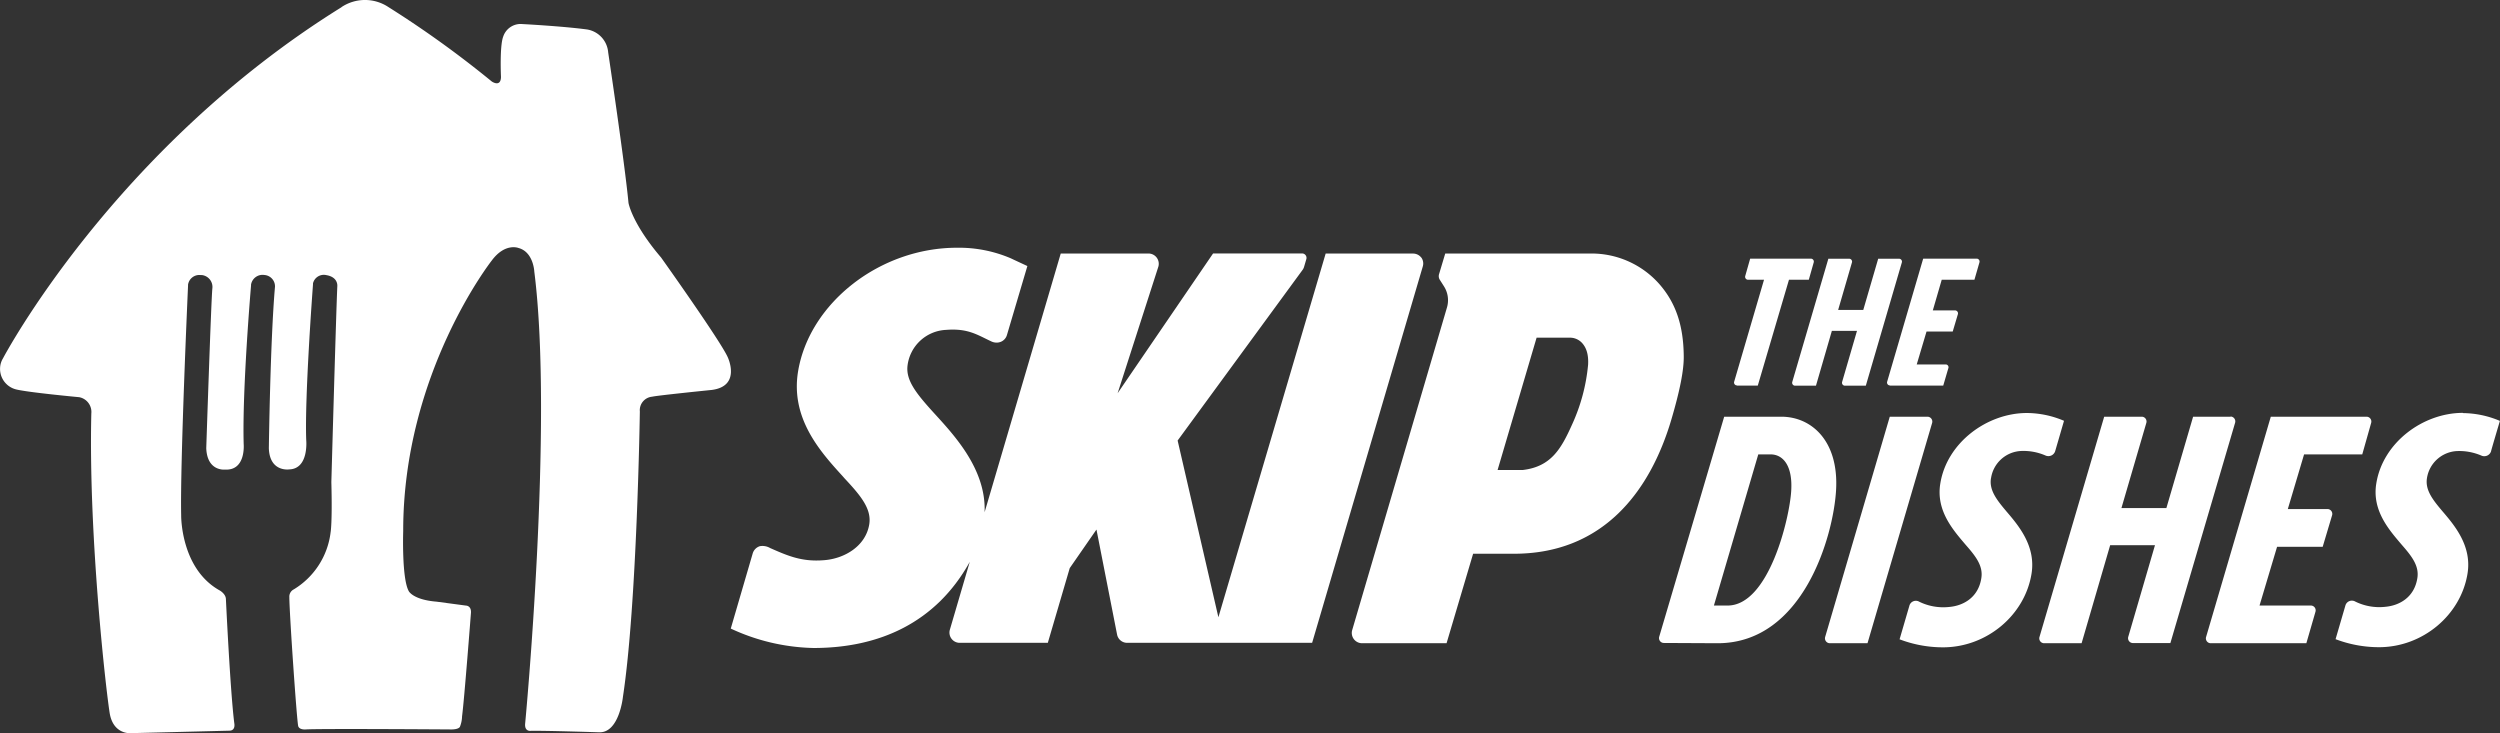<svg xmlns="http://www.w3.org/2000/svg" xmlns:xlink="http://www.w3.org/1999/xlink" viewBox="0 0 561.19 164.59"><rect x="0" y="0" width="561.19" height="164.59" fill="#333333" stroke="none"/><defs><style>.cls-1{fill:none;}.cls-2{clip-path:url(#clip-path);}.cls-3{fill:#ffffff;}</style><clipPath id="clip-path" transform="translate(-44.79 -45.32)"><rect class="cls-1" width="650.93" height="254.85"/></clipPath></defs><g id="Layer_2" data-name="Layer 2"><g id="skip_logos" data-name="skip logos"><g class="cls-2"><path class="cls-3" d="M121.47,46.9a9.5,9.5,0,0,1,10.5,0,231.28,231.28,0,0,1,23.21,16.71s2,1.4,2.07-1c0,0-.33-7,.51-9.11a4.13,4.13,0,0,1,3.88-2.8s9.11.46,14.9,1.23a5.66,5.66,0,0,1,4.77,5.14s3.72,24.83,4.56,33.78c0,0,.73,4.56,7.32,12.28,0,0,13.31,18.68,14.95,22.35,0,0,3.13,6.51-3.57,7.37,0,0-12.25,1.24-13.4,1.52a3.05,3.05,0,0,0-2.75,3.31.31.31,0,0,1,0,.1s-.63,43.17-3.79,63.92c0,0-.82,8.23-5.4,8,0,0-12.56-.41-15.47-.32,0,0-1.28.09-1.08-1.69,0,0,6.39-67.34,2.05-101.39,0,0-.17-4.4-3.54-5.31,0,0-3-1.23-6,2.8,0,0-19.92,25.29-19.89,60.76,0,0-.36,10.77,1.28,13.52,0,0,1,1.89,6.21,2.31l6.6.88s1.22,0,1.12,1.61c0,0-1.52,19.75-2,23.26a6.74,6.74,0,0,1-.48,2.34s-.24.67-2.31.59c0,0-29-.21-32.31,0,0,0-1.37.14-1.67-.71s-2-25.51-2-29a1.81,1.81,0,0,1,1-1.73A17.41,17.41,0,0,0,119,164.83s.41-2.05.17-11.3c0,0,1.06-37.89,1.34-44,0,0,.22-2-2.46-2.45a2.5,2.5,0,0,0-3,1.85,2.23,2.23,0,0,0,0,.23s-1.89,25-1.52,34.94c0,0,.64,6.47-3.83,6.59,0,0-4.36.66-4.56-4.72,0,0,.32-24.31,1.38-36.31a2.56,2.56,0,0,0-2.38-2.61,2.62,2.62,0,0,0-3,2.18l0,.22S99.14,132.73,99.49,145c0,0,.55,6-4.2,5.73,0,0-4,.47-4.2-4.81,0,0,1.1-33.27,1.37-35.85a2.69,2.69,0,0,0-2.31-3l-.27,0A2.56,2.56,0,0,0,87,109.24l0,.25S85.2,149.27,85.46,161c0,0-.17,12,8.7,16.89,0,0,1.31.76,1.34,1.9,0,0,1,21.11,1.89,27.92,0,0,.34,1.63-1.12,1.63L74,209.9s-3.71.26-4.56-4.33c-.73-4.27-4.82-39.5-4.15-67.43a3.37,3.37,0,0,0-2.72-3.66s-11.42-1.06-14.18-1.75A4.74,4.74,0,0,1,44.94,127a4.51,4.51,0,0,1,.51-1.22s24.72-47,76-78.84" transform="translate(-44.79 -45.32)"/><path class="cls-3" d="M363.85,103.17a2.32,2.32,0,0,0-1.84-.93l-19.64,0-24.08,81.64-9.15-39.67,28-38.24a2.27,2.27,0,0,0,.41-.84l.49-1.67a1,1,0,0,0-.94-1.25h-20l-21.43,31.38,9.15-28.43a2.32,2.32,0,0,0-.37-2,2.29,2.29,0,0,0-1.84-.93H282.9L265.81,160.3c.38-10-7.35-17.83-11.85-22.8-3.65-4.05-5.85-6.93-5.45-10.13a9.14,9.14,0,0,1,8.65-8c4.92-.39,7,1.12,10.16,2.59a2.78,2.78,0,0,0,1.16.27,2.52,2.52,0,0,0,.94-.17,2.34,2.34,0,0,0,1.39-1.49l4.6-15.53-3.18-1.48-.46-.22-.16-.07h0a29.62,29.62,0,0,0-12-2.34c-17.31,0-33.06,12.39-35.65,27.63-1.82,10.66,5,18.18,10,23.67l.43.49c3.61,3.86,6.11,6.86,5.52,10.35-.83,4.88-5.57,7.66-10.15,8-5,.41-8.17-1-12.1-2.73a3.42,3.42,0,0,0-2.28-.42,2.42,2.42,0,0,0-1.61,1.58l-4.38,15-.56,1.92a46.12,46.12,0,0,0,18.58,4.36c14.74,0,27.5-5.67,35.07-19.34l-4.47,15.24a2.3,2.3,0,0,0,2.21,2.94H280l4.92-16.77,6-8.66,4.63,23.58a2.3,2.3,0,0,0,2.26,1.85h41.52l24.85-84.52a2.28,2.28,0,0,0-.36-2" transform="translate(-44.79 -45.32)"/><path class="cls-3" d="M389.72,121.12l7.37,0a3.7,3.7,0,0,1,2.72,1.07c1.15,1.17,1.59,2.84,1.47,5a41.31,41.31,0,0,1-3.59,13.41c-2.44,5.44-4.71,9.5-11.14,10.23l-5.59,0Zm-14.25,48.5,8.59,0c20.72.27,31.22-14.28,35.9-30.09,1.91-6.47,2.83-11.1,2.79-14.21-.06-6.91-1.76-12.12-5.72-16.5a20.3,20.3,0,0,0-15.11-6.59H369.21l-1.39,4.64a1.54,1.54,0,0,0,.18,1.27l.93,1.46a5.79,5.79,0,0,1,.65,4.81l-21.24,72.3a2.31,2.31,0,0,0,2.17,3h19Z" transform="translate(-44.79 -45.32)"/><path class="cls-3" d="M439.48,147.32h2.77c2.67,0,5,2.36,4.62,8.24-.37,6.09-5,25.69-14.28,25.69h-3.07Zm-21.19,42.33,12.06.06c19.27,0,26-24.17,26.59-34.31.67-11.13-5.53-16.54-12.3-16.54H431.83l-14.59,49.4a1.09,1.09,0,0,0,1.05,1.39" transform="translate(-44.79 -45.32)"/><path class="cls-3" d="M447.75,131.9h4.68L456,119.59h5.64l-3.34,11.47a.66.66,0,0,0,.63.84h4.69l8.09-27.67a.65.65,0,0,0-.62-.83h-4.69l-3.35,11.49h-5.64l3.1-10.66a.65.65,0,0,0-.62-.83h-4.68l-8.1,27.66a.66.66,0,0,0,.63.84" transform="translate(-44.79 -45.32)"/><path class="cls-3" d="M469,131.88h12s1.13-3.86,1.15-3.91a.63.63,0,0,0-.63-.84h-6.47l2.2-7.39h5.88l1.16-3.9a.66.66,0,0,0-.63-.84h-5l2-6.88H488l1.13-3.91a.65.65,0,0,0-.63-.83h-12l-.14.47L468.41,131a.65.65,0,0,0,.62.84" transform="translate(-44.79 -45.32)"/><path class="cls-3" d="M434.7,131.88h4.67l7-23.76h4.45l1.11-3.91a.66.66,0,0,0-.64-.83H437.66l-1.11,3.91a.66.66,0,0,0,.64.83h3.58L434.07,131a.65.65,0,0,0,.63.84" transform="translate(-44.79 -45.32)"/><path class="cls-3" d="M469,138.86l-14.51,49.46a1.1,1.1,0,0,0,1.06,1.39H464l14.51-49.46a1.1,1.1,0,0,0-1.05-1.39Z" transform="translate(-44.79 -45.32)"/><path class="cls-3" d="M545.55,138.86h-8.46l-6,20.51H521l5.59-19.12a1.08,1.08,0,0,0-1-1.39h-8.46L502.6,188.32a1.09,1.09,0,0,0,1,1.39h8.46l6.41-22h10.06l-6,20.57a1.09,1.09,0,0,0,1,1.39h8.46l14.53-49.46a1.09,1.09,0,0,0-1.05-1.39" transform="translate(-44.79 -45.32)"/><path class="cls-3" d="M567.21,159.59h-8.86L562,147.32h13.06l2-7.07a1.09,1.09,0,0,0-1-1.39H554.53L540,188.32a1.09,1.09,0,0,0,1,1.39h21.51l2.05-7.08a1.08,1.08,0,0,0-1-1.38H552l3.94-13.19h10.24l2.11-7.07a1.09,1.09,0,0,0-1-1.4" transform="translate(-44.79 -45.32)"/><path class="cls-3" d="M491.73,152.66a7.17,7.17,0,0,1,6.64-6.1,12.39,12.39,0,0,1,5.56,1,1.6,1.6,0,0,0,2.18-.91c.05-.15,2-6.87,2-6.87a21.55,21.55,0,0,0-8.32-1.75c-9,0-18,6.7-19.45,15.85-1,6.09,2.91,10.45,5.69,13.73,2.2,2.51,4,4.73,3.51,7.55-.68,4.27-4,6.14-7.23,6.41a12.27,12.27,0,0,1-6.7-1.18,1.5,1.5,0,0,0-2.22.94l-2.19,7.5a27.29,27.29,0,0,0,9.74,1.8c9.83,0,18.39-7.23,19.88-16.53,1-6.17-2.87-10.76-5.65-14-2.11-2.51-3.88-4.72-3.46-7.39" transform="translate(-44.79 -45.32)"/><path class="cls-3" d="M597.66,138c-9,0-18,6.7-19.45,15.85-1,6.1,2.91,10.45,5.69,13.73,2.2,2.52,4,4.73,3.52,7.55-.68,4.27-4,6.14-7.25,6.41a12.18,12.18,0,0,1-6.69-1.19,1.51,1.51,0,0,0-2.22.95l-2.19,7.5a27.38,27.38,0,0,0,9.75,1.8c9.83,0,18.38-7.23,19.87-16.53,1-6.17-2.86-10.76-5.64-14-2.12-2.51-3.89-4.72-3.47-7.39a7.18,7.18,0,0,1,6.64-6.1,12.53,12.53,0,0,1,5.56,1,1.6,1.6,0,0,0,2.18-.91c0-.15,2-6.87,2-6.87a21.63,21.63,0,0,0-8.33-1.75" transform="translate(-44.79 -45.32)"/></g></g></g></svg>